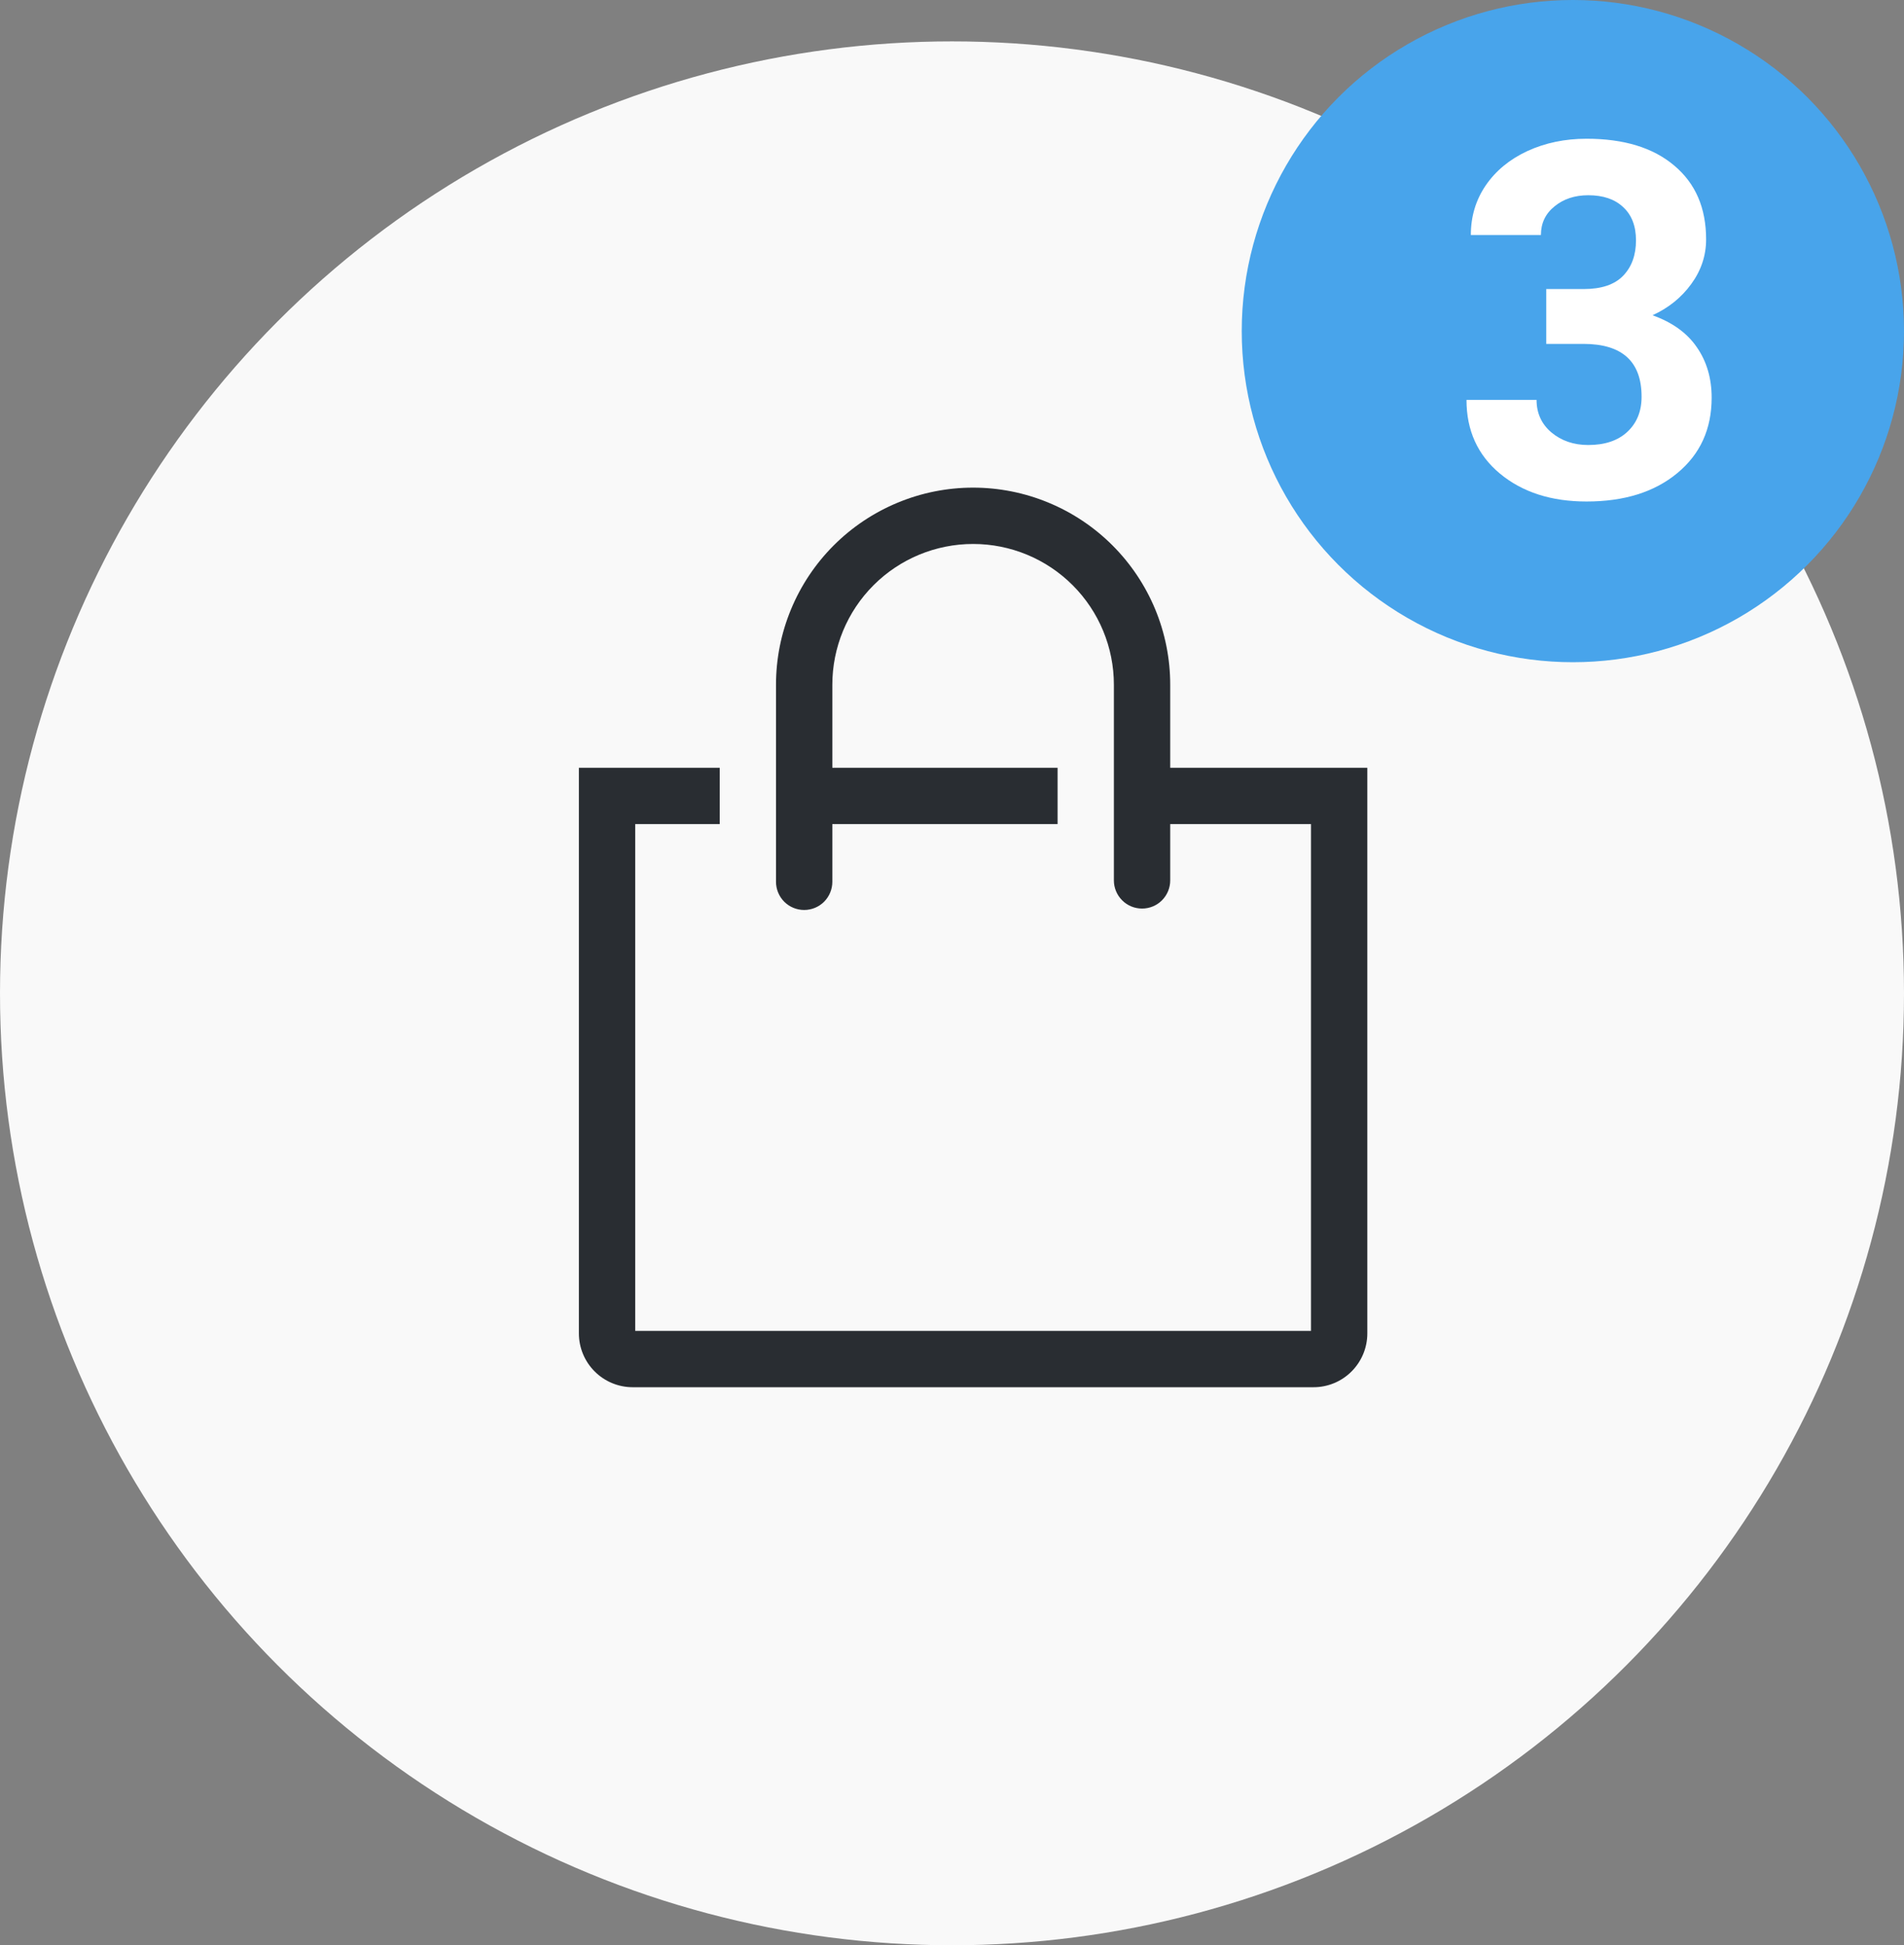 <svg width="46" height="47" viewBox="0 0 46 47" fill="none" xmlns="http://www.w3.org/2000/svg">
<rect x="0" y="0" width="46" height="47" fill="#808080" stroke="none"/>
<circle cx="23" cy="24" r="23" fill="#F9F9F9"/>
<path d="M28.272 18.551V16.544C28.272 15.919 28.149 15.3 27.91 14.722C27.67 14.144 27.319 13.619 26.877 13.177C26.435 12.735 25.91 12.384 25.332 12.145C24.755 11.905 24.135 11.782 23.51 11.782C22.885 11.782 22.265 11.905 21.688 12.145C21.11 12.384 20.585 12.735 20.143 13.177C19.701 13.619 19.35 14.144 19.111 14.722C18.871 15.3 18.748 15.919 18.748 16.544V21.306C18.748 21.486 18.82 21.659 18.947 21.787C19.075 21.915 19.248 21.986 19.428 21.986C19.609 21.986 19.782 21.915 19.91 21.787C20.037 21.659 20.109 21.486 20.109 21.306V19.911H25.551V18.551H20.109V16.544C20.109 15.642 20.467 14.777 21.105 14.139C21.743 13.501 22.608 13.143 23.51 13.143C24.412 13.143 25.277 13.501 25.915 14.139C26.553 14.777 26.911 15.642 26.911 16.544V21.272C26.911 21.452 26.983 21.625 27.111 21.753C27.238 21.881 27.411 21.952 27.592 21.952C27.772 21.952 27.945 21.881 28.073 21.753C28.2 21.625 28.272 21.452 28.272 21.272V19.911H31.673V32.156H15.347V19.911H17.388V18.551H13.986V32.217C13.986 32.562 14.123 32.892 14.367 33.136C14.611 33.38 14.941 33.517 15.286 33.517H31.735C32.079 33.517 32.41 33.38 32.653 33.136C32.897 32.892 33.034 32.562 33.034 32.217V18.551H28.272Z" fill="#292D32"/>
<circle cx="38" cy="8" r="8" fill="#48A4EB"/>
<path d="M37.357 6.984H38.26C38.69 6.984 39.008 6.877 39.215 6.662C39.422 6.447 39.525 6.162 39.525 5.807C39.525 5.463 39.422 5.195 39.215 5.004C39.012 4.812 38.73 4.717 38.371 4.717C38.047 4.717 37.775 4.807 37.557 4.986C37.338 5.162 37.228 5.393 37.228 5.678H35.535C35.535 5.232 35.654 4.834 35.893 4.482C36.135 4.127 36.471 3.85 36.9 3.65C37.334 3.451 37.81 3.352 38.33 3.352C39.232 3.352 39.94 3.568 40.451 4.002C40.963 4.432 41.219 5.025 41.219 5.783C41.219 6.174 41.1 6.533 40.861 6.861C40.623 7.189 40.31 7.441 39.924 7.617C40.404 7.789 40.762 8.047 40.996 8.391C41.234 8.734 41.353 9.141 41.353 9.609C41.353 10.367 41.076 10.975 40.522 11.432C39.971 11.889 39.24 12.117 38.33 12.117C37.478 12.117 36.781 11.893 36.238 11.443C35.699 10.994 35.43 10.4 35.43 9.662H37.123C37.123 9.982 37.242 10.244 37.48 10.447C37.723 10.65 38.02 10.752 38.371 10.752C38.773 10.752 39.088 10.646 39.315 10.435C39.545 10.221 39.66 9.938 39.66 9.586C39.66 8.734 39.191 8.309 38.254 8.309H37.357V6.984Z" fill="white"/>
</svg>
